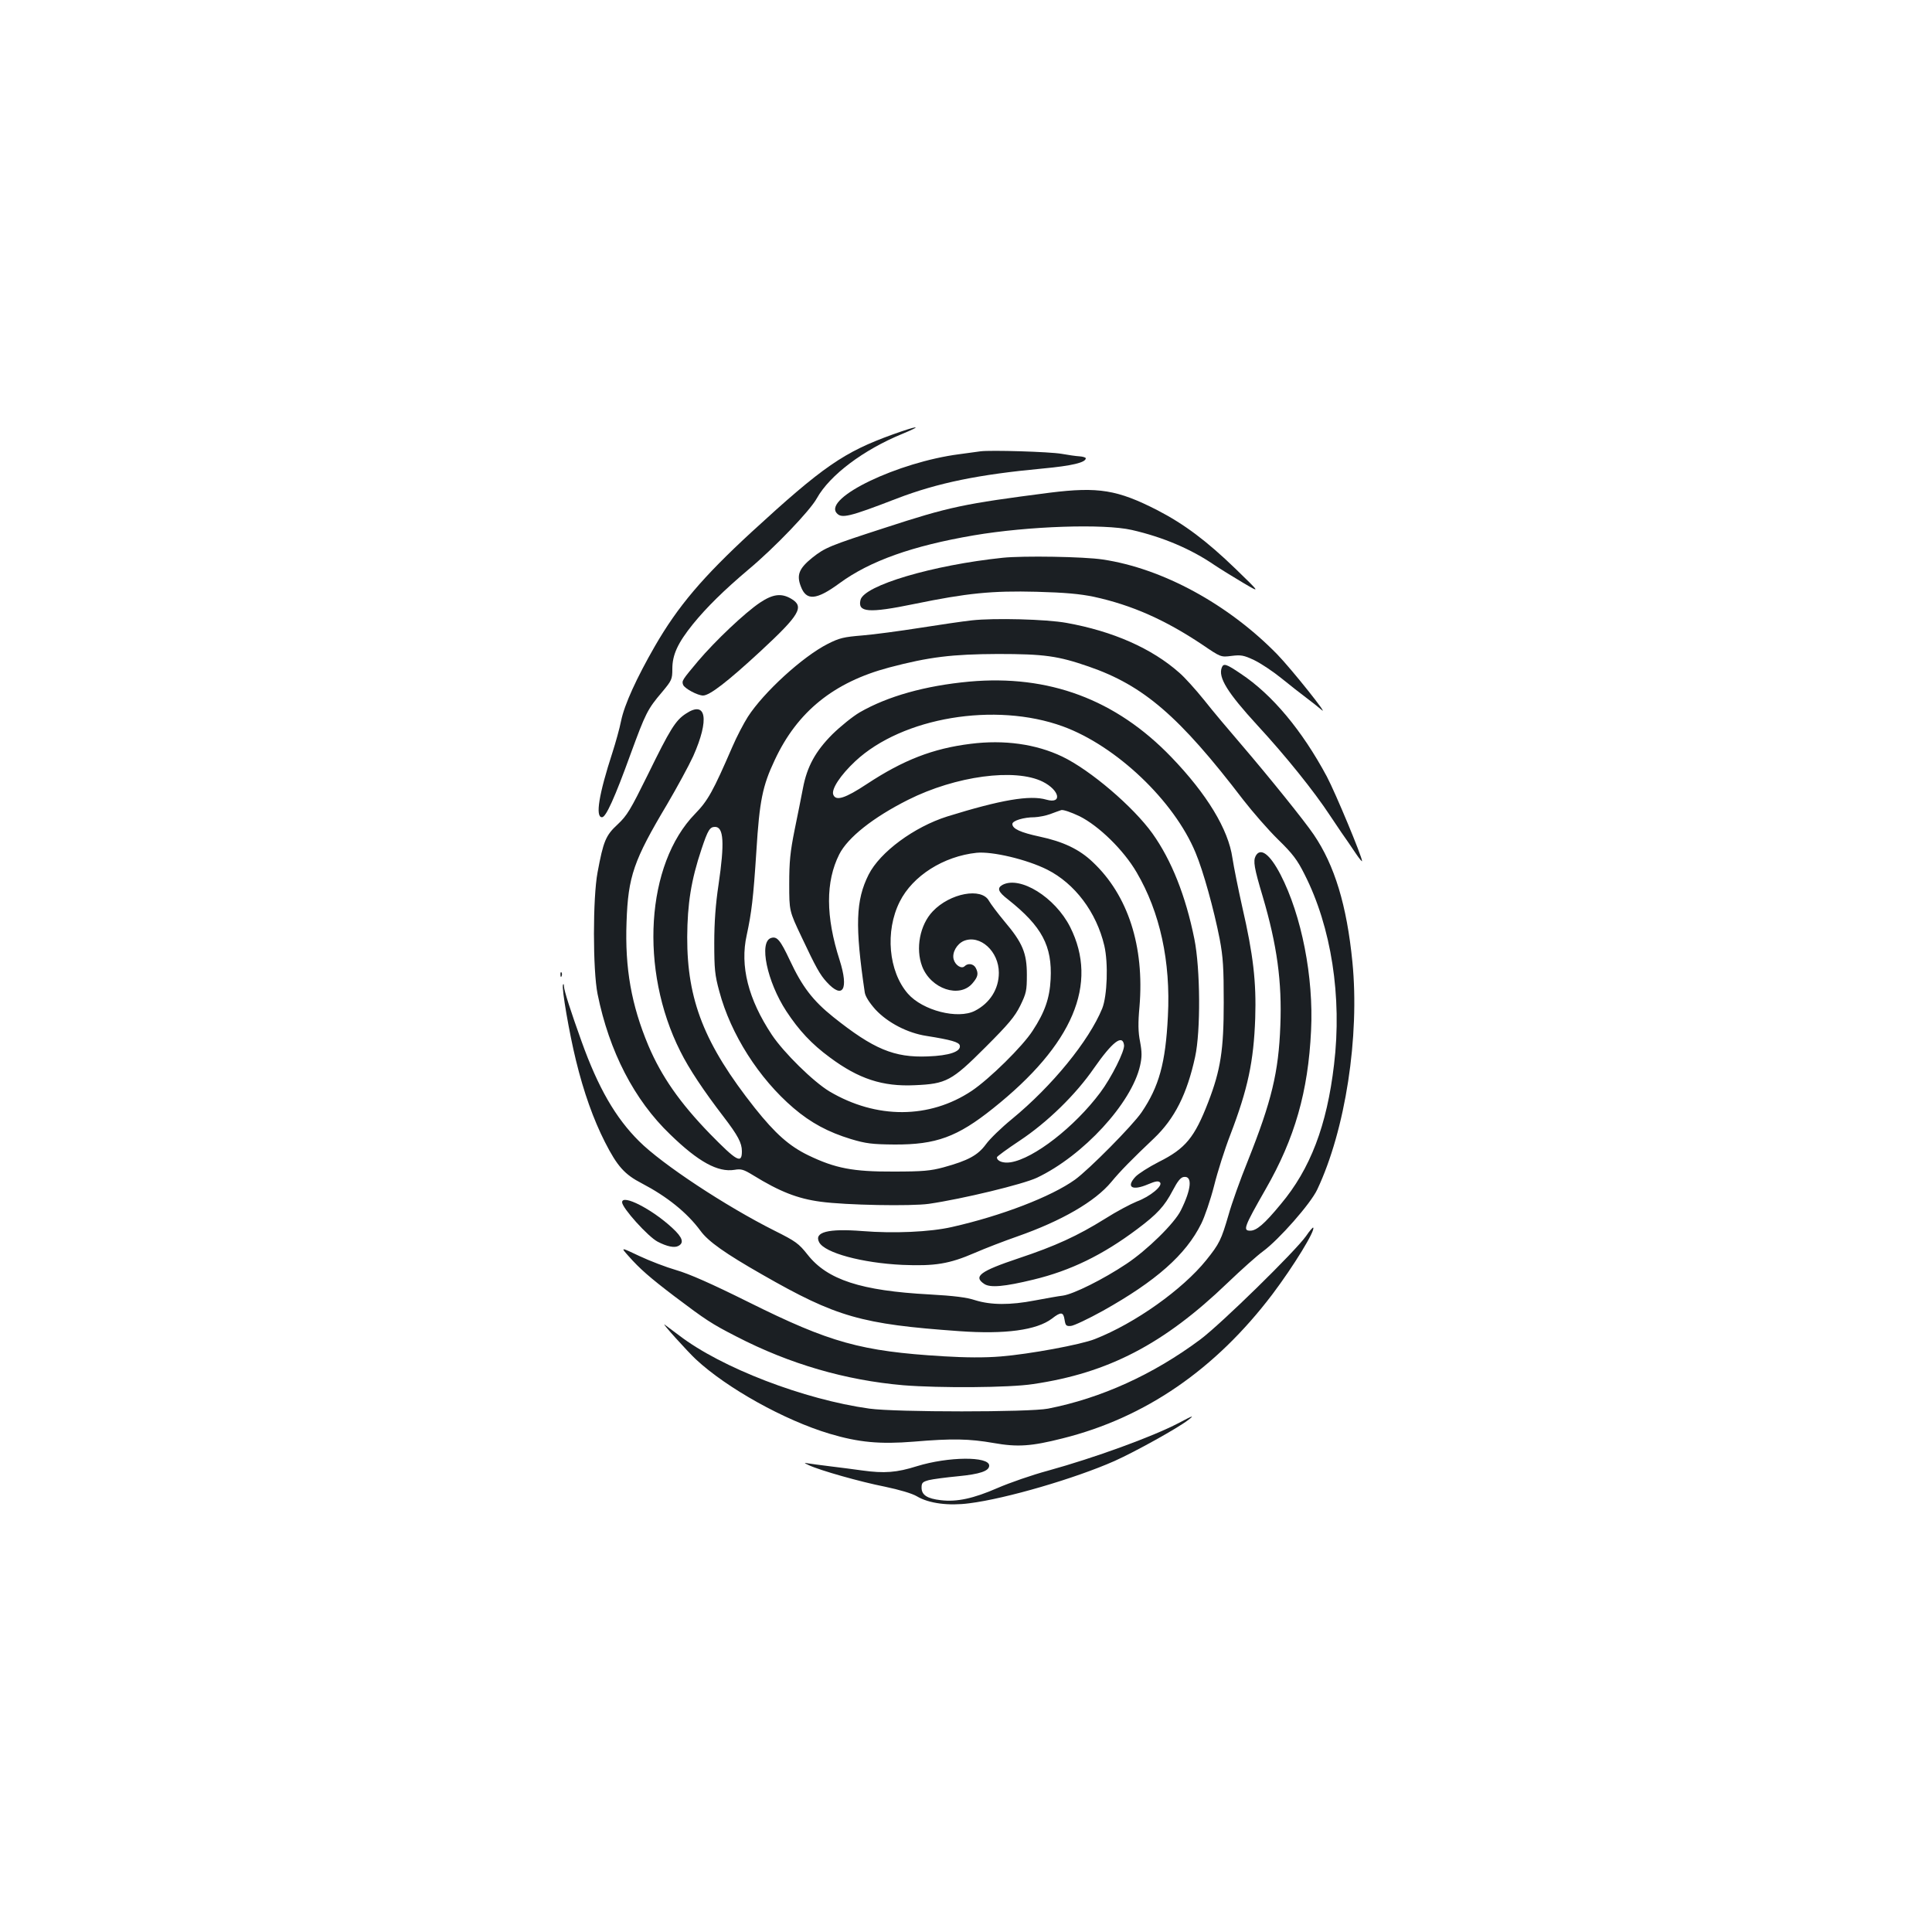 <?xml version="1.0" standalone="no"?>
<!DOCTYPE svg PUBLIC "-//W3C//DTD SVG 20010904//EN"
 "http://www.w3.org/TR/2001/REC-SVG-20010904/DTD/svg10.dtd">
<svg version="1.0" xmlns="http://www.w3.org/2000/svg"
 width="1000pt" height="1000pt" viewBox="0 0 1000 1000"
 preserveAspectRatio="xMidYMid meet">
<g transform="translate(0,1000) scale(0.1,-0.1)"
fill="#1b1f23" stroke="none">
<path d="M4620 7751 c-252 -91 -360 -165 -729 -504 -255 -235 -382 -385 -501
-591 -95 -165 -158 -303 -175 -386 -8 -41 -29 -115 -45 -165 -70 -215 -90
-335 -54 -335 20 0 65 98 149 330 76 207 86 229 162 318 50 60 53 66 53 120 0
73 28 134 107 232 70 86 159 174 288 283 134 112 318 304 353 368 67 120 241
251 444 334 111 46 79 43 -52 -4z"/>
<path d="M5075 7664 c-16 -2 -66 -9 -110 -15 -317 -41 -701 -225 -635 -304 25
-30 62 -22 313 75 212 81 422 124 755 155 150 14 222 31 222 53 0 4 -15 9 -32
10 -18 1 -60 7 -93 13 -63 11 -369 20 -420 13z"/>
<path d="M5435 7450 c-450 -58 -521 -73 -855 -182 -287 -93 -309 -102 -376
-155 -68 -55 -82 -89 -59 -148 28 -76 80 -72 200 16 158 116 379 194 695 248
282 48 673 61 818 28 162 -37 307 -99 427 -181 33 -22 101 -64 150 -93 90 -53
90 -53 -40 73 -149 144 -265 231 -404 303 -207 106 -306 122 -556 91z"/>
<path d="M5190 7113 c-363 -38 -717 -143 -736 -218 -16 -65 41 -70 279 -21
272 56 401 69 632 63 149 -4 224 -11 297 -26 197 -43 368 -119 560 -247 97
-66 97 -66 152 -59 49 6 63 4 118 -22 35 -17 98 -59 141 -94 43 -35 102 -81
130 -102 28 -21 62 -48 76 -60 50 -46 -155 211 -228 286 -254 260 -594 445
-903 491 -97 15 -413 20 -518 9z"/>
<path d="M3934 6881 c-78 -52 -233 -199 -321 -303 -83 -99 -85 -102 -77 -123
8 -19 75 -55 103 -55 34 0 126 71 296 228 205 190 230 232 160 273 -51 30 -95
24 -161 -20z"/>
<path d="M5030 6789 c-47 -5 -168 -23 -270 -39 -102 -16 -235 -34 -296 -39
-97 -8 -119 -13 -180 -44 -130 -66 -331 -250 -413 -377 -21 -33 -58 -103 -81
-157 -99 -228 -125 -276 -192 -345 -255 -261 -289 -808 -77 -1229 45 -91 122
-206 224 -339 75 -98 95 -136 95 -179 0 -67 -26 -52 -166 91 -155 160 -250
296 -318 456 -88 210 -122 400 -113 640 8 236 37 319 210 609 51 87 112 199
135 249 85 191 68 291 -38 220 -54 -35 -82 -81 -197 -316 -90 -182 -107 -211
-156 -257 -62 -57 -74 -87 -104 -248 -25 -132 -25 -506 0 -630 60 -297 190
-549 376 -727 146 -142 247 -197 333 -183 34 6 47 2 96 -28 138 -85 230 -121
349 -137 132 -18 469 -24 561 -11 177 26 486 101 559 135 240 114 490 386 534
580 10 45 10 70 0 124 -10 50 -11 96 -3 182 26 311 -59 576 -242 748 -69 66
-153 106 -276 132 -97 21 -140 40 -140 65 0 17 58 35 115 35 22 1 58 8 80 16
22 8 48 18 58 21 10 3 51 -11 95 -32 100 -50 228 -175 295 -290 121 -206 177
-462 162 -745 -12 -243 -46 -364 -136 -497 -47 -69 -273 -297 -345 -349 -123
-88 -380 -187 -637 -245 -114 -26 -301 -34 -463 -21 -177 14 -252 -5 -224 -58
29 -55 222 -107 430 -117 170 -7 243 5 375 62 55 24 154 62 220 85 231 81 403
181 487 282 45 55 110 121 221 226 107 102 171 229 213 422 29 133 27 456 -4
610 -45 223 -118 407 -217 546 -99 138 -321 328 -467 398 -136 65 -301 88
-474 66 -195 -24 -349 -84 -537 -208 -112 -74 -161 -90 -174 -55 -11 28 37
101 114 173 243 227 724 308 1075 180 276 -101 575 -385 686 -653 40 -95 95
-294 125 -447 18 -96 21 -150 21 -330 0 -244 -16 -348 -80 -514 -71 -184 -118
-241 -256 -310 -51 -26 -106 -61 -121 -77 -50 -54 -17 -74 65 -39 38 16 53 19
62 10 17 -17 -50 -73 -120 -99 -32 -13 -106 -52 -164 -89 -143 -89 -256 -141
-448 -205 -200 -67 -236 -94 -177 -133 31 -20 103 -14 255 23 190 46 356 126
536 261 104 78 141 118 184 200 25 48 41 68 57 70 46 7 40 -63 -15 -173 -33
-67 -175 -206 -282 -277 -120 -80 -273 -156 -328 -164 -26 -3 -91 -15 -145
-25 -129 -25 -228 -24 -309 1 -45 15 -111 23 -236 30 -356 19 -530 76 -632
206 -46 58 -61 69 -171 124 -253 127 -582 344 -701 463 -122 121 -212 277
-298 517 -56 156 -90 261 -91 285 0 11 -3 15 -5 8 -8 -17 33 -253 67 -391 40
-165 91 -307 150 -423 64 -126 102 -168 191 -214 130 -68 234 -151 304 -246
40 -55 128 -117 319 -226 384 -220 513 -257 1020 -293 237 -17 401 5 480 65
46 36 59 35 65 -5 5 -31 8 -35 33 -33 15 1 89 36 165 78 275 154 430 290 510
452 17 34 47 121 66 195 18 73 56 192 84 264 91 238 121 379 129 604 6 187
-10 328 -67 575 -21 94 -44 208 -51 254 -21 148 -132 331 -317 523 -287 298
-634 427 -1045 390 -228 -21 -423 -76 -567 -159 -36 -21 -99 -72 -141 -113
-88 -88 -132 -168 -153 -280 -8 -41 -27 -138 -43 -215 -23 -114 -28 -166 -28
-280 0 -140 0 -140 64 -275 74 -157 95 -195 130 -233 84 -92 115 -38 67 113
-73 227 -73 407 -2 548 44 87 175 191 356 282 247 124 554 165 697 94 88 -44
103 -117 19 -93 -85 25 -236 -1 -513 -87 -171 -54 -348 -184 -407 -301 -67
-133 -71 -265 -20 -610 3 -20 23 -52 55 -88 63 -68 166 -122 265 -137 126 -20
169 -32 172 -50 6 -31 -54 -52 -166 -56 -174 -7 -281 38 -489 204 -106 85
-161 157 -225 294 -49 104 -66 125 -97 115 -64 -20 -21 -226 79 -379 65 -99
131 -170 225 -239 149 -111 273 -152 440 -144 163 7 191 22 365 196 121 121
152 158 181 216 31 64 34 77 34 160 0 112 -22 165 -116 276 -35 42 -71 90 -80
106 -38 71 -202 40 -291 -54 -67 -70 -90 -193 -55 -285 45 -117 194 -167 261
-87 28 33 32 50 16 80 -12 21 -40 25 -57 8 -16 -16 -49 5 -57 36 -9 34 16 79
53 95 84 34 181 -54 181 -165 0 -84 -46 -157 -124 -197 -88 -45 -270 1 -347
89 -100 115 -119 323 -42 476 67 134 227 235 398 253 81 8 259 -34 365 -87
143 -72 255 -220 296 -394 21 -91 15 -260 -11 -325 -69 -168 -259 -401 -467
-572 -54 -44 -115 -103 -135 -131 -42 -57 -92 -84 -219 -119 -67 -18 -106 -22
-259 -22 -210 -1 -302 17 -441 84 -99 48 -171 112 -277 245 -261 330 -351 558
-350 885 1 172 20 294 74 455 33 99 43 115 70 115 45 0 50 -82 18 -300 -15
-99 -22 -194 -22 -300 0 -135 3 -167 26 -251 59 -222 205 -451 384 -604 90
-77 180 -125 298 -161 77 -23 109 -27 225 -28 215 -1 325 39 510 187 414 330
547 645 399 939 -78 154 -259 266 -350 218 -30 -17 -23 -36 29 -76 175 -139
229 -240 220 -413 -5 -98 -30 -170 -93 -266 -52 -81 -223 -249 -315 -311 -219
-146 -494 -147 -737 -3 -83 50 -236 200 -298 293 -122 184 -166 356 -130 516
25 117 34 188 50 435 16 260 32 338 95 471 117 251 306 403 592 479 208 55
327 69 563 70 240 0 311 -10 470 -65 284 -98 469 -257 800 -690 49 -63 129
-155 180 -205 76 -74 100 -106 137 -180 139 -273 195 -635 153 -985 -37 -316
-123 -541 -276 -723 -85 -103 -125 -137 -158 -137 -39 0 -32 19 80 215 151
263 220 505 235 820 14 277 -49 597 -158 808 -55 106 -104 143 -129 96 -13
-26 -8 -60 37 -210 74 -251 100 -441 91 -668 -9 -241 -45 -390 -168 -699 -39
-96 -84 -222 -100 -280 -38 -130 -47 -149 -116 -235 -122 -151 -367 -326 -576
-408 -73 -29 -339 -78 -487 -90 -85 -7 -182 -6 -300 1 -423 26 -583 70 -1005
280 -195 97 -309 147 -375 166 -52 15 -138 48 -191 73 -97 46 -97 46 -57 1 60
-68 112 -113 238 -209 163 -123 193 -143 322 -209 277 -143 565 -226 863 -252
187 -15 550 -13 672 6 389 57 677 207 1006 523 73 70 155 143 184 164 82 60
247 247 281 320 146 309 220 792 182 1178 -29 293 -92 500 -200 659 -48 71
-231 298 -374 465 -62 72 -149 175 -193 231 -45 56 -103 120 -129 142 -142
126 -344 215 -584 258 -104 19 -375 26 -490 13z m788 -2198 c5 -29 -66 -170
-123 -246 -133 -178 -344 -342 -464 -361 -39 -6 -71 6 -71 26 0 4 53 43 118
86 143 95 290 238 385 376 95 136 147 176 155 119z"/>
<path d="M6324 6545 c-20 -51 29 -130 185 -300 145 -157 293 -341 375 -466 42
-63 84 -125 94 -138 9 -14 29 -43 44 -65 16 -23 28 -37 28 -33 0 23 -138 354
-182 437 -128 239 -283 425 -446 533 -75 51 -89 55 -98 32z"/>
<path d="M2901 4954 c0 -11 3 -14 6 -6 3 7 2 16 -1 19 -3 4 -6 -2 -5 -13z"/>
<path d="M3220 3777 c0 -29 134 -178 184 -204 48 -25 87 -33 107 -22 31 16 22
44 -30 92 -105 98 -261 178 -261 134z"/>
<path d="M6760 3602 c-58 -81 -438 -453 -547 -535 -243 -181 -513 -304 -788
-358 -96 -19 -788 -19 -925 0 -338 47 -766 211 -985 379 -33 25 -67 50 -75 56
-20 14 119 -140 162 -180 160 -149 458 -315 692 -385 151 -45 261 -55 435 -41
200 17 288 15 414 -7 124 -22 195 -17 357 24 428 107 791 357 1086 746 110
146 224 332 211 345 -2 2 -19 -17 -37 -44z"/>
<path d="M6100 2634 c-136 -71 -436 -180 -675 -246 -82 -22 -200 -63 -262 -90
-124 -54 -210 -73 -293 -63 -71 8 -100 27 -100 65 0 25 5 30 38 39 20 5 88 14
151 20 113 11 161 27 161 55 0 49 -212 47 -374 -3 -105 -33 -168 -38 -284 -22
-37 5 -110 15 -162 21 -52 6 -106 14 -120 16 -20 4 -19 2 7 -10 58 -27 266
-86 393 -111 76 -16 141 -35 166 -50 62 -37 164 -50 271 -36 191 24 549 129
752 219 105 47 327 170 381 212 35 27 25 24 -50 -16z"/>
</g>
</svg>
